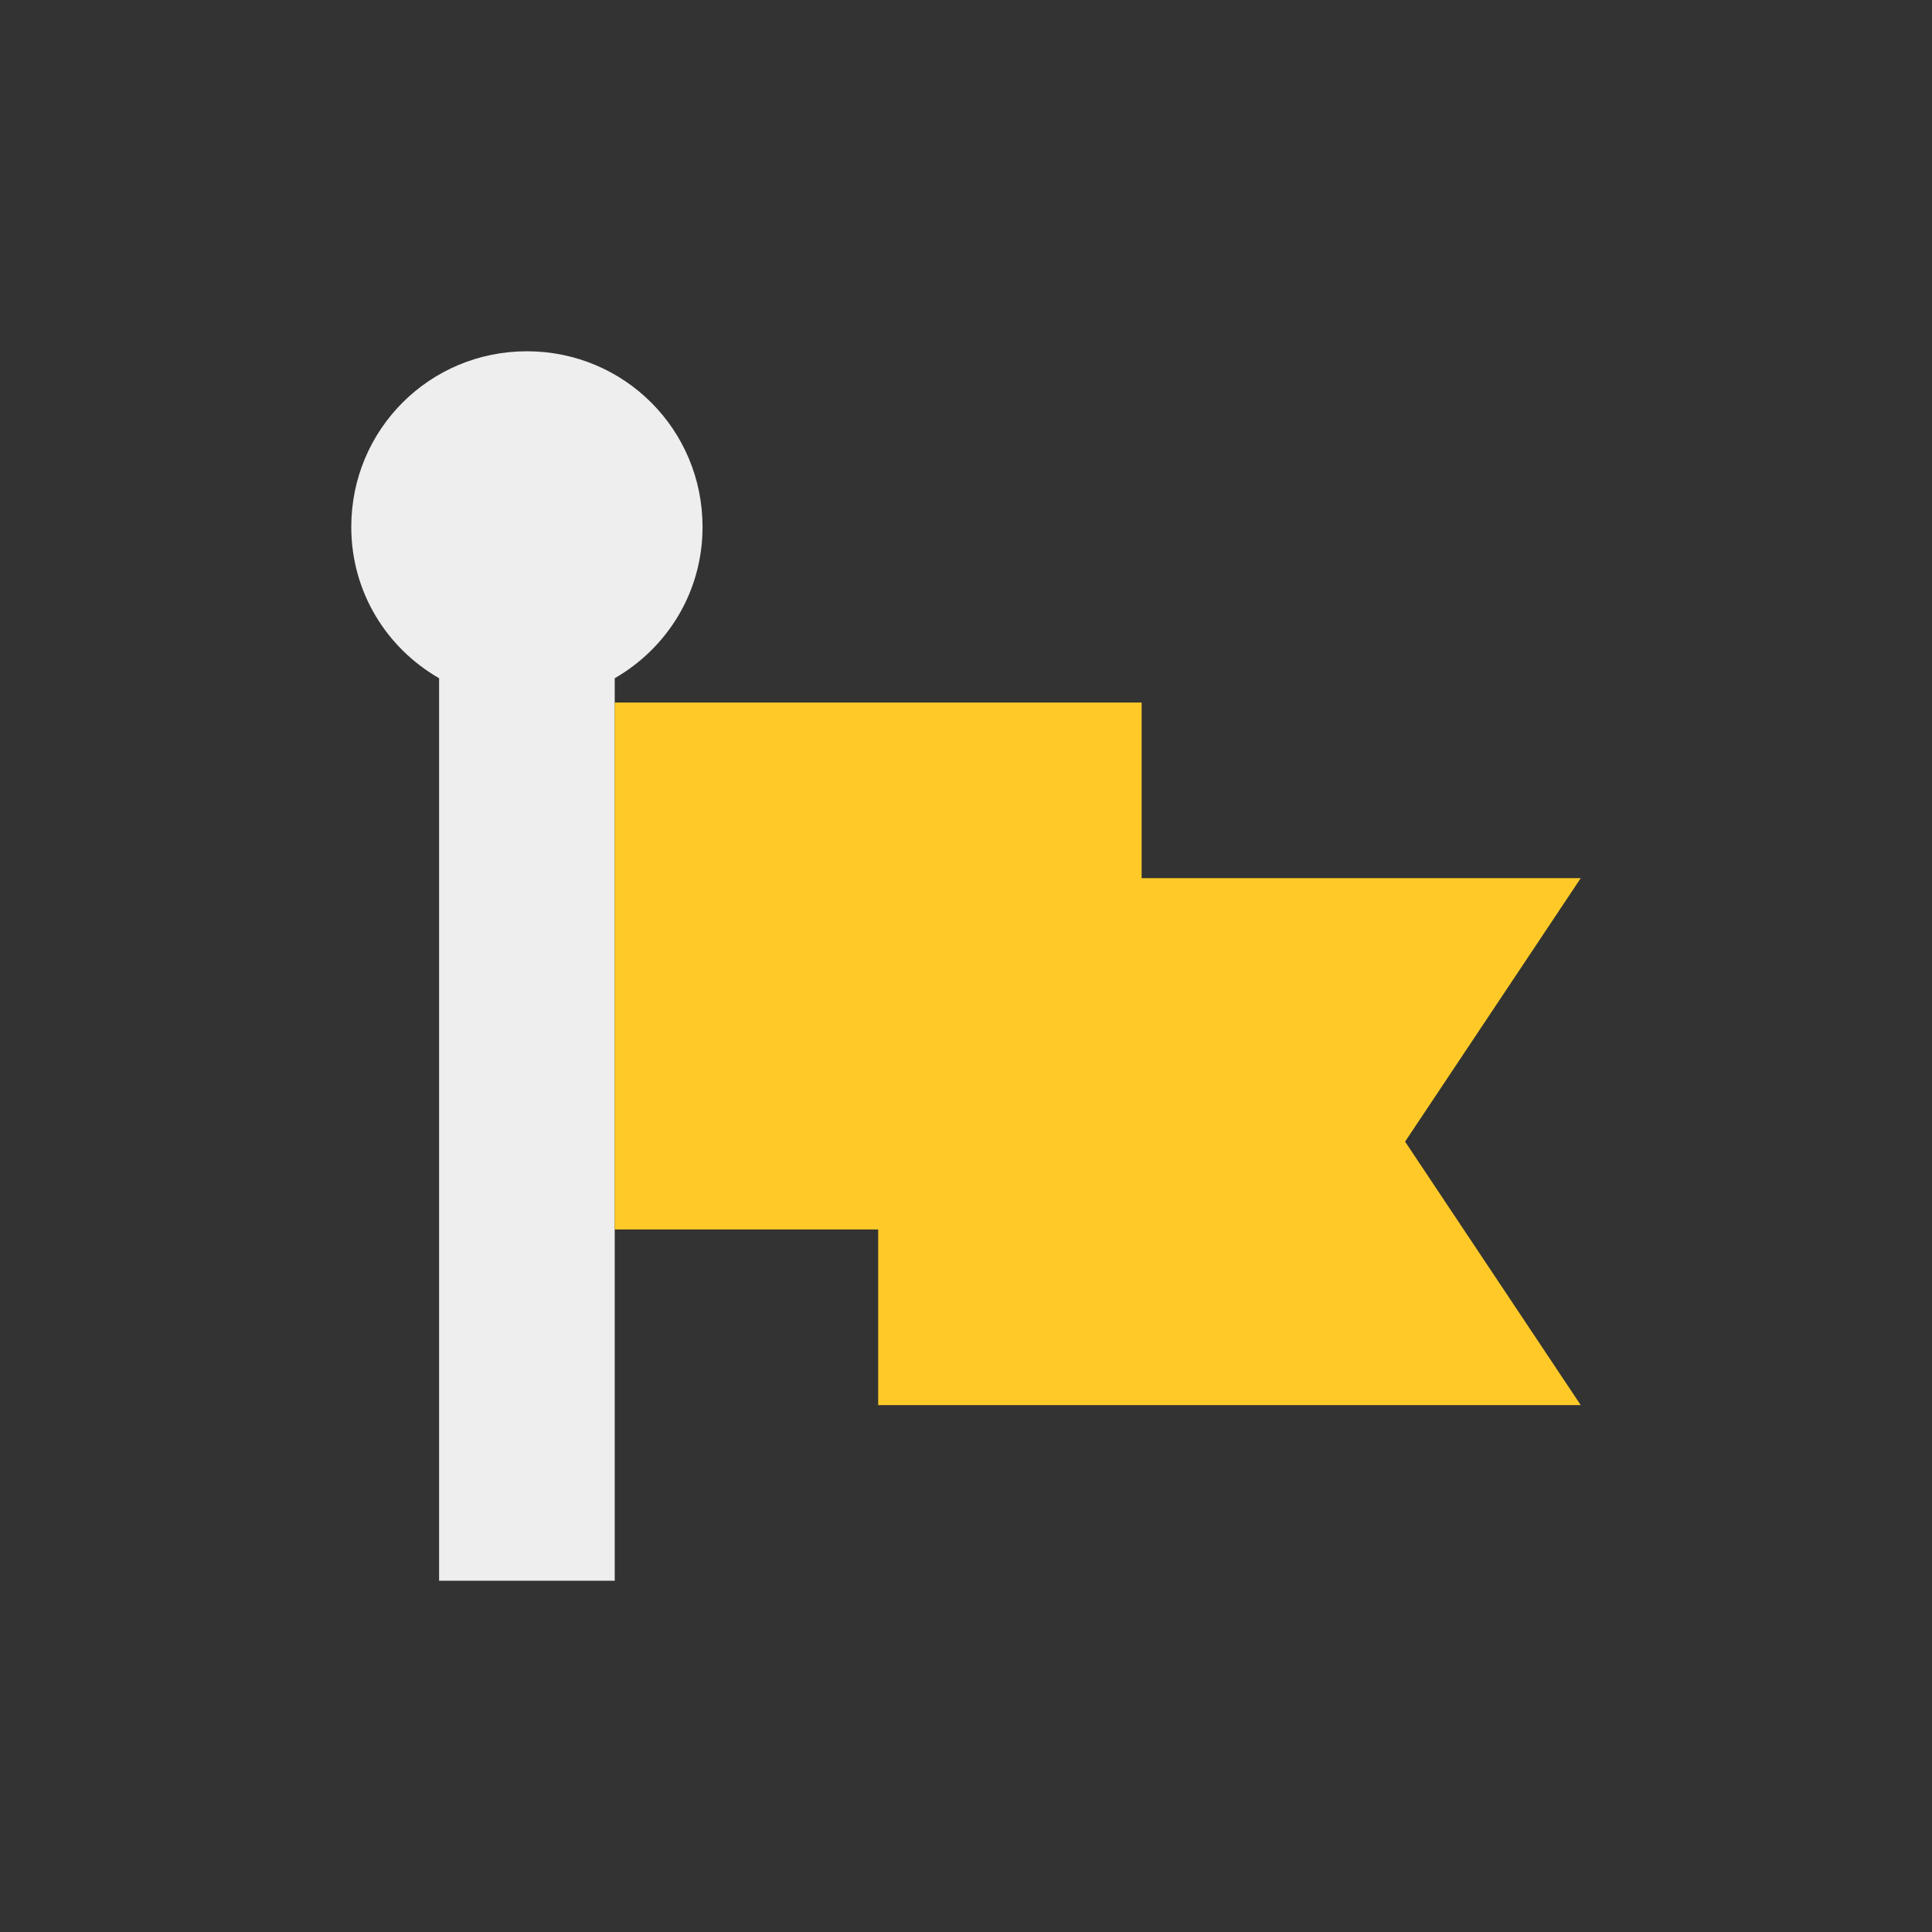 <?xml version="1.0" encoding="UTF-8"?>
<svg xmlns="http://www.w3.org/2000/svg" xmlns:xlink="http://www.w3.org/1999/xlink" width="22px" height="22px" viewBox="0 0 22 22" version="1.1">
<rect x="0" y="0" width="22" height="22" fill="#333333" stroke="none"/>
<g id="surface1">
<defs>
  <style id="current-color-scheme" type="text/css">
   .ColorScheme-Text { color:#eeeeee; } .ColorScheme-Highlight { color:#424242; }
  </style>
 </defs>
<path style="fill:currentColor" class="ColorScheme-Text" d="M 6 4 C 4.891 4 4 4.891 4 6 C 4 6.742 4.402 7.379 5 7.723 L 5 18 L 7 18 L 7 7.723 C 7.598 7.379 8 6.742 8 6 C 8 4.891 7.109 4 6 4 Z M 6 4 "/>
<path style=" stroke:none;fill-rule:nonzero;fill:rgb(100%,79.216%,15.686%);fill-opacity:1;" d="M 7 8 L 7 14 L 10 14 L 10 16 L 18 16 L 16 13 L 18 10 L 13 10 L 13 8 Z M 7 8 "/>
</g>
</svg>

